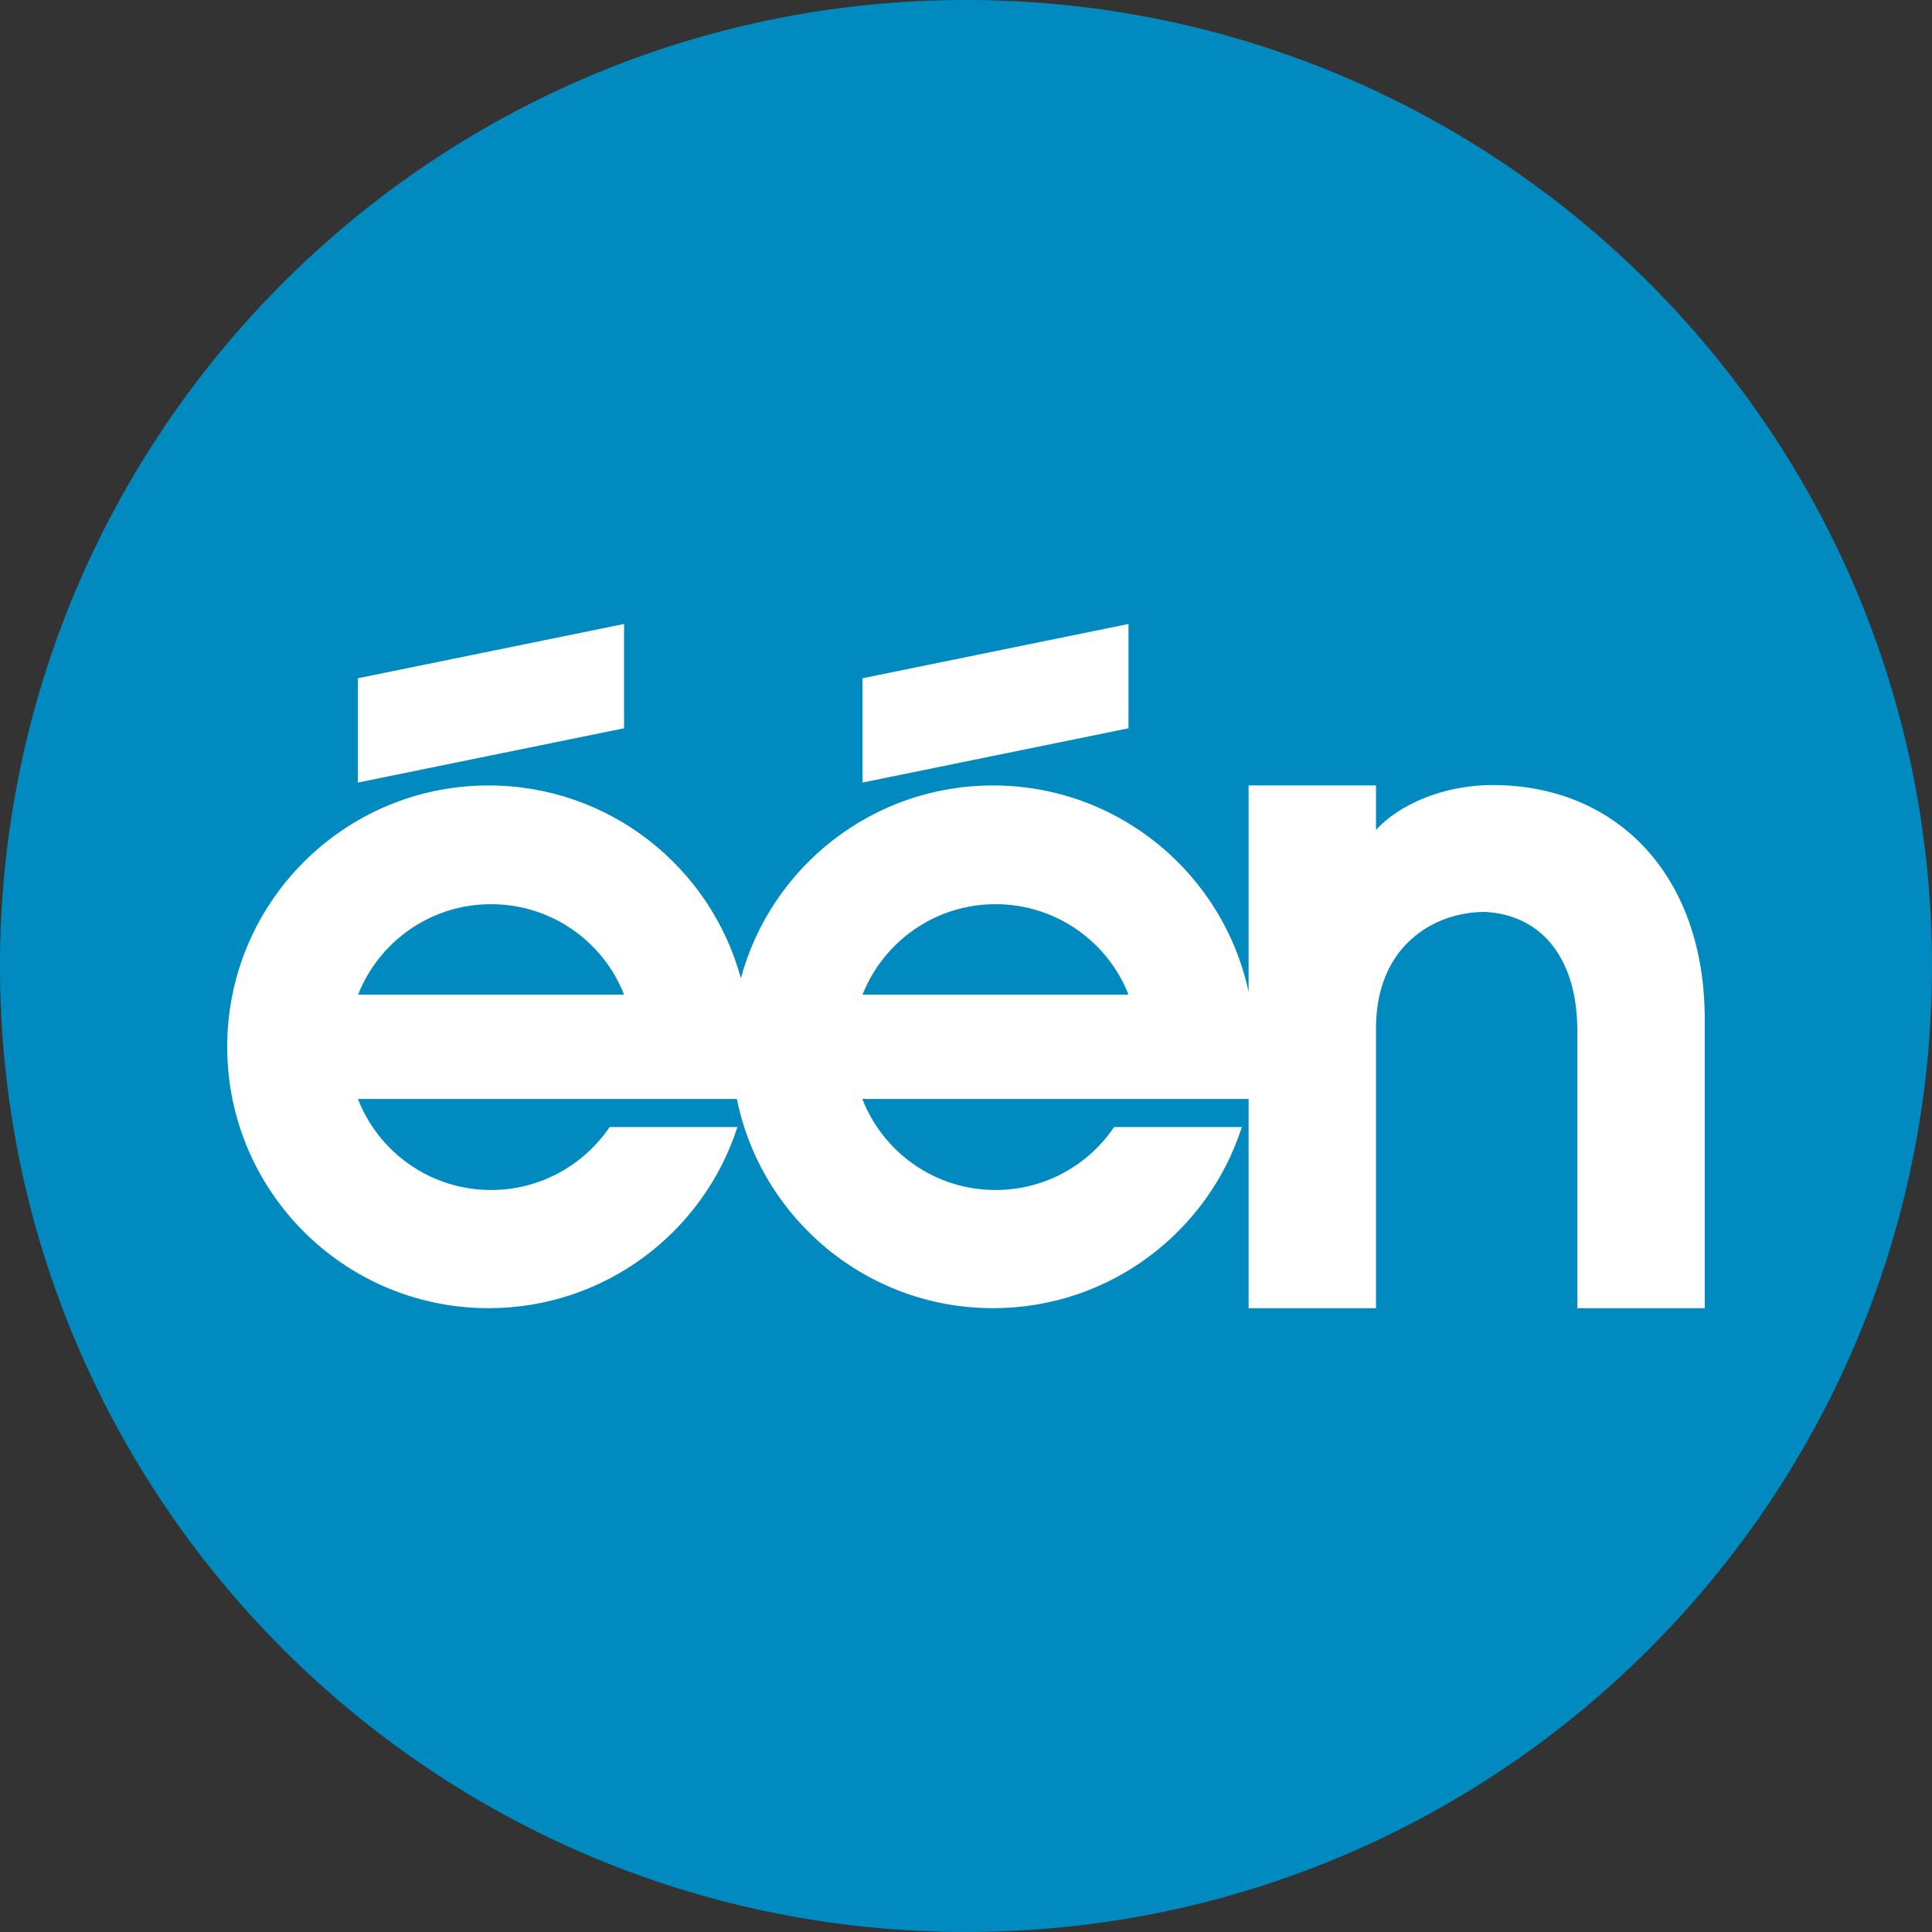 <?xml version="1.0" encoding="UTF-8" standalone="no"?>
<!-- Created with Inkscape (http://www.inkscape.org/) -->

<svg
   xmlns:dc="http://purl.org/dc/elements/1.1/"
   xmlns:cc="http://creativecommons.org/ns#"
   xmlns:rdf="http://www.w3.org/1999/02/22-rdf-syntax-ns#"
   xmlns:svg="http://www.w3.org/2000/svg"
   xmlns="http://www.w3.org/2000/svg"
   xmlns:inkscape="http://www.inkscape.org/namespaces/inkscape"
   version="1.0"
   width="136.641"
   height="136.641"
   id="svg2">
  <rect width="100%" height="100%" fill="#333333" stroke="none"/>
  <defs
     id="defs126" />
  <g
     transform="translate(-76.022,-909.351)"
     id="layer1">
    <path
       d="m 144.342,1045.992 c 37.734,0 68.321,-30.587 68.321,-68.321 0,-37.734 -30.587,-68.321 -68.321,-68.321 -37.734,0 -68.321,30.587 -68.321,68.321 0,37.734 30.587,68.321 68.321,68.321"
       inkscape:connector-curvature="0"
       id="path20676"
       style="fill:#008ac0;fill-opacity:1;fill-rule:nonzero;stroke:none" />
    <g
       transform="matrix(0,-13.612,-13.612,0,137.024,979.698)"
       id="g20678">
      <path
         d="M 0,0 C 0.276,-0.109 0.47,-0.378 0.47,-0.691 0.47,-1.005 0.276,-1.274 0,-1.382 L 0,0 z M 0,2.621 C 0.276,2.512 0.47,2.244 0.47,1.93 0.47,1.616 0.276,1.347 0,1.239 l 0,1.382 z m 1.089,-5.895 c 0,0.264 -0.106,0.491 -0.233,0.606 l 0.231,0 0,0.662 -1.073,0 c 0.613,0.131 1.073,0.676 1.073,1.328 0,0.627 -0.424,1.154 -1.002,1.31 0.578,0.157 1.002,0.684 1.002,1.311 0,0.75 -0.608,1.358 -1.358,1.358 -0.75,0 -1.358,-0.608 -1.358,-1.358 0,-0.605 0.395,-1.117 0.941,-1.293 l 0,0.664 c -0.197,0.134 -0.327,0.36 -0.327,0.616 0,0.315 0.196,0.584 0.473,0.692 l 0,-1.969 c -0.62,-0.126 -1.087,-0.674 -1.087,-1.331 0,-0.605 0.395,-1.117 0.941,-1.293 l 0,0.664 c -0.197,0.133 -0.327,0.359 -0.327,0.616 0,0.315 0.196,0.584 0.473,0.692 l 0,-2.007 -1.087,0 0,-0.662 1.456,0 c 0.42,0 0.603,-0.294 0.603,-0.567 -0.017,-0.302 -0.251,-0.479 -0.618,-0.479 l -1.441,0 0,-0.662 1.501,0 c 0.751,0 1.217,0.459 1.217,1.102 M 1.926,-1.382 1.644,0 1.102,0 l 0.282,-1.382 0.542,0 z m 0,2.621 -0.282,1.383 -0.542,0 0.282,-1.383 0.542,0 z"
         inkscape:connector-curvature="0"
         id="path20680"
         style="fill:#ffffff;fill-rule:nonzero;stroke:none" />
    </g>
  </g>
</svg>
